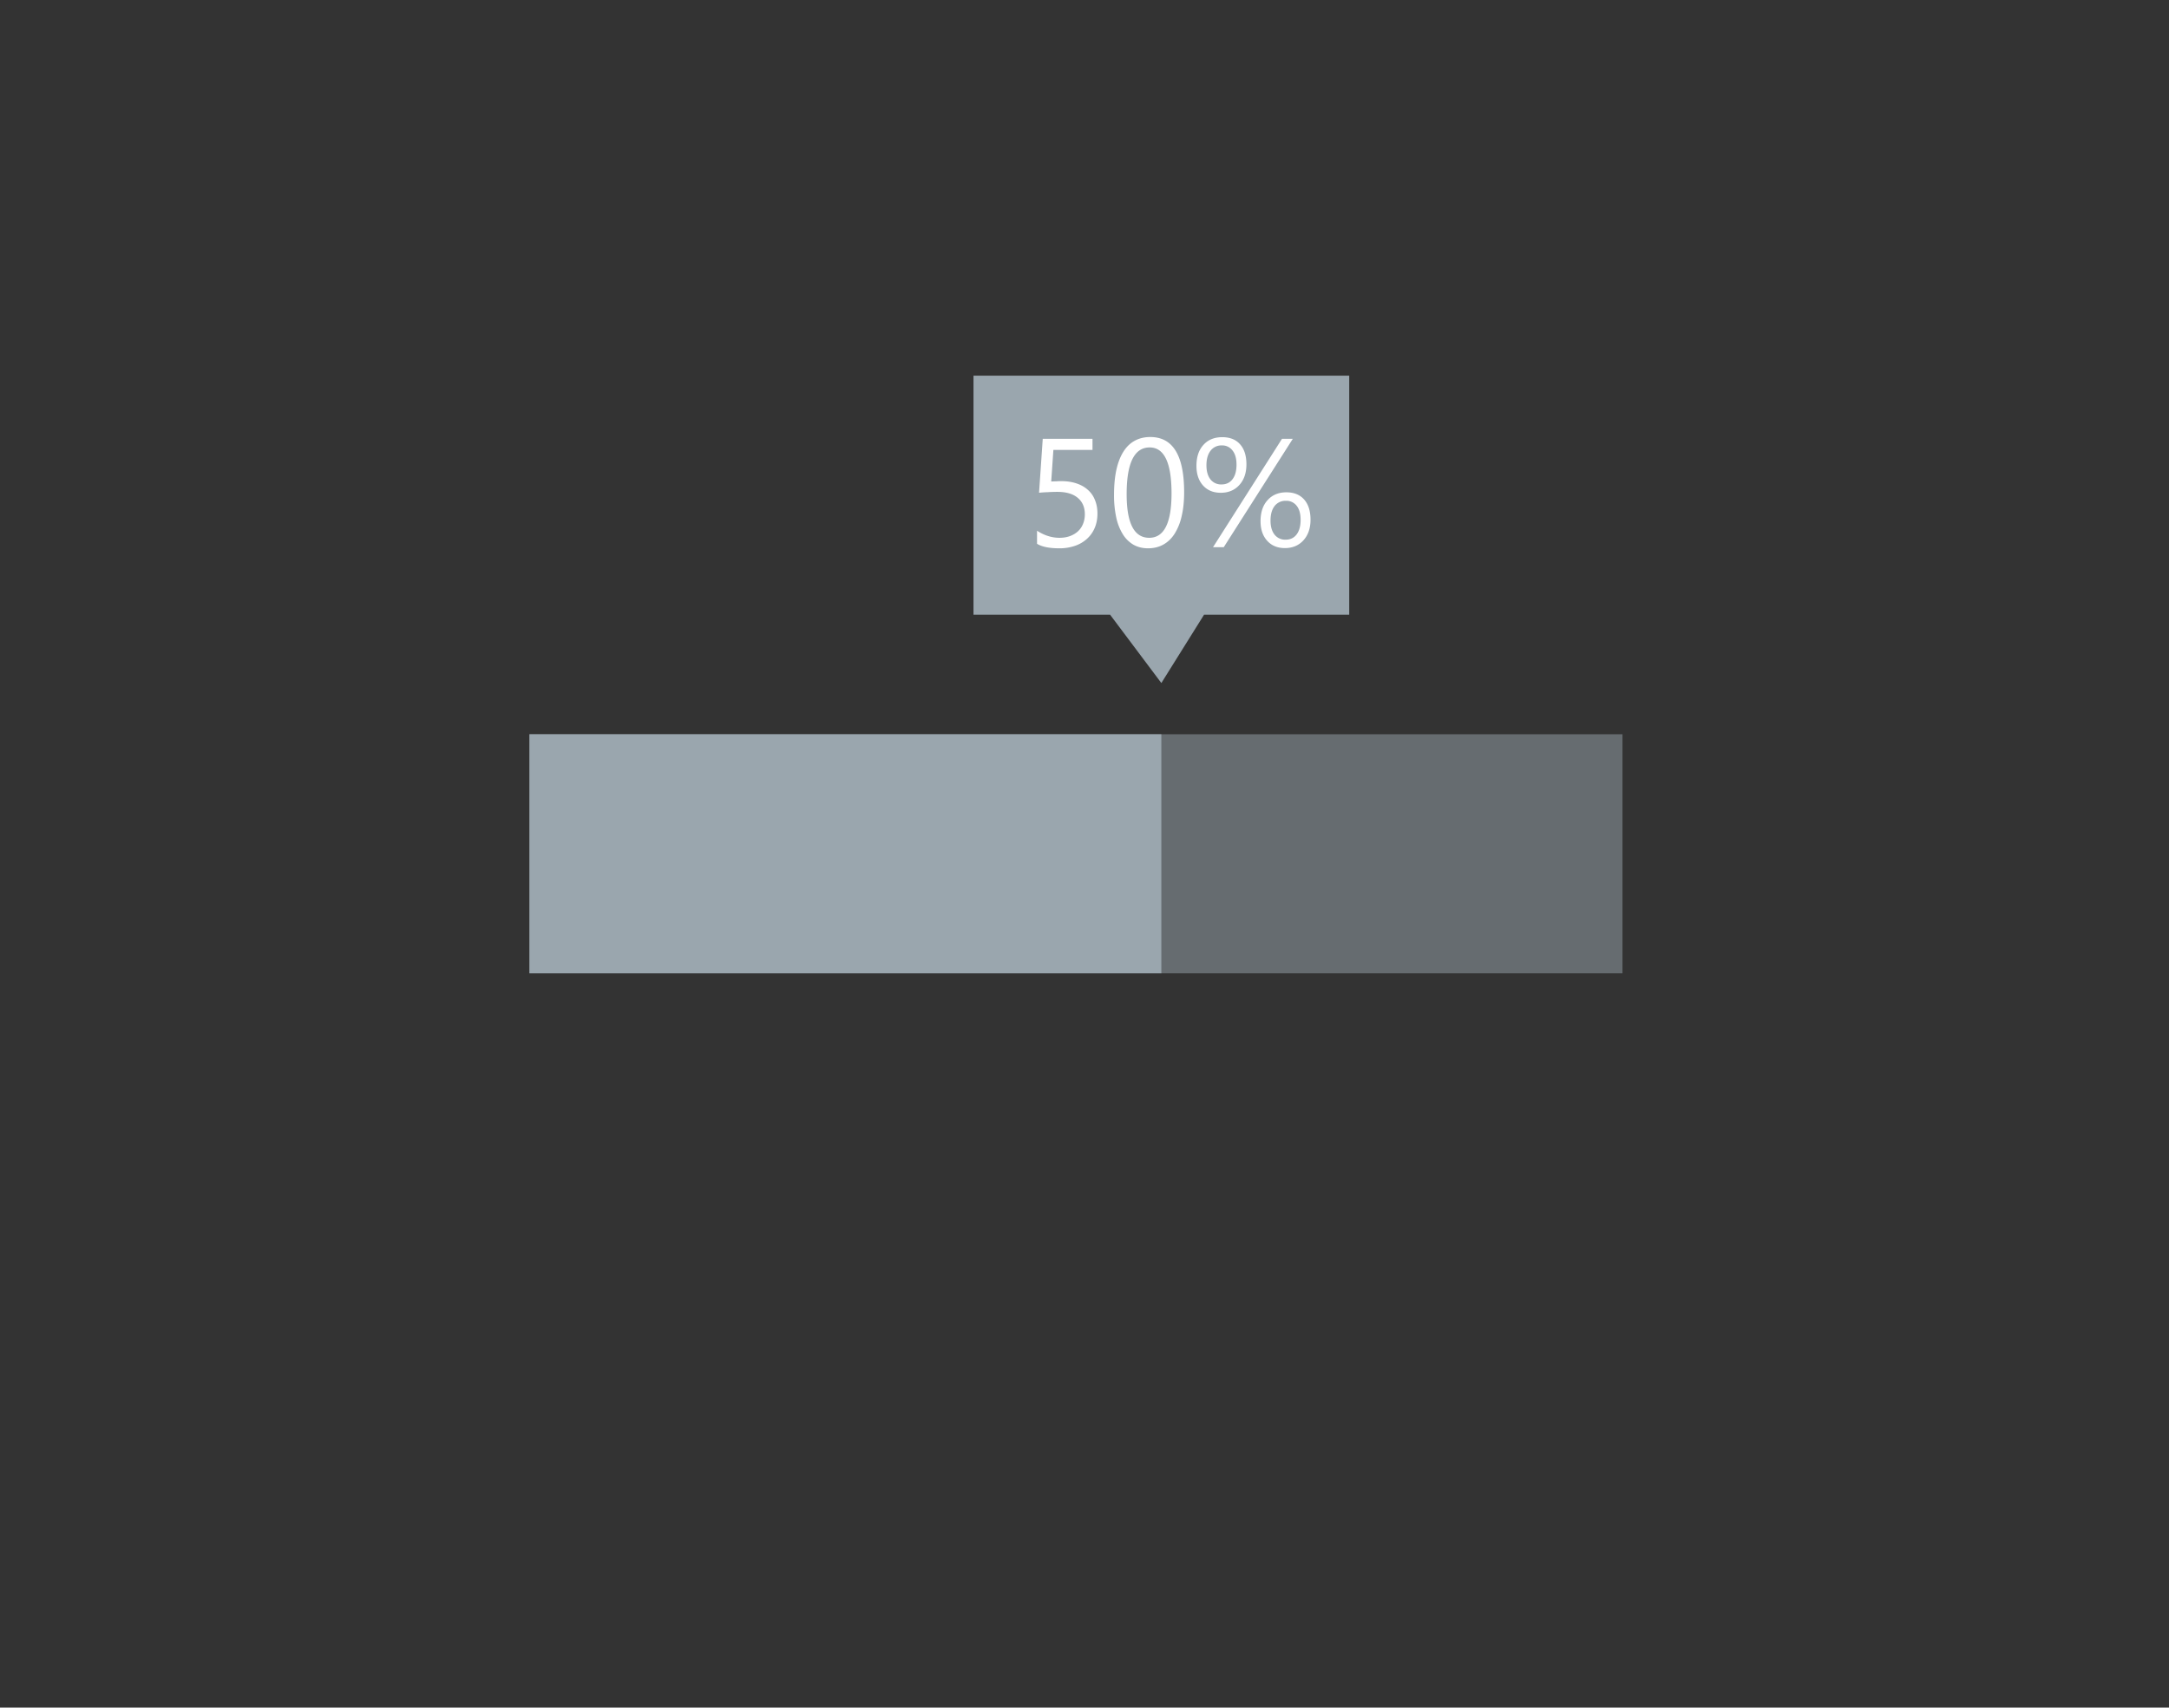 <svg xmlns="http://www.w3.org/2000/svg" width="127" height="100" fill="none"><rect width="100%" height="100%" fill="#333333" stroke="none"/><path fill="#9AA6AE" d="M31 43h64v14H31z" opacity=".5"/><path fill="#9AA6AE" d="M31 43h37v14H31zM57 22h22v14h-8.5L68 40l-3-4h-8V22Z"/><path fill="#fff" d="M64.258 30.075c0 .308-.052.586-.158.835a1.814 1.814 0 0 1-.452.642 1.993 1.993 0 0 1-.704.413 2.758 2.758 0 0 1-.918.145c-.586 0-1.021-.088-1.305-.264v-.765c.427.276.865.414 1.314.414.228 0 .433-.034.615-.101.184-.068.341-.162.47-.282a1.18 1.18 0 0 0 .295-.435c.07-.17.105-.356.105-.558 0-.41-.138-.73-.413-.962-.276-.235-.675-.352-1.2-.352a8.383 8.383 0 0 0-.55.018 8.437 8.437 0 0 0-.276.013 4.644 4.644 0 0 0-.242.022l.216-3.16h2.913v.65h-2.29l-.127 1.85a8.98 8.98 0 0 1 .3-.012c.105-.006.198-.01.28-.01.334 0 .633.045.897.133.264.087.486.213.668.377.184.162.323.36.417.598.097.235.145.498.145.791Zm5.076-1.252c0 .527-.048.994-.145 1.402a3.228 3.228 0 0 1-.413 1.032c-.179.279-.4.491-.664.637-.26.144-.558.216-.892.216-.316 0-.599-.069-.848-.207a1.8 1.8 0 0 1-.624-.61 3.086 3.086 0 0 1-.387-.98 6.103 6.103 0 0 1-.132-1.336c0-.551.046-1.038.137-1.46.094-.421.23-.774.408-1.058.18-.288.4-.503.664-.646.267-.147.571-.22.914-.22 1.321 0 1.982 1.076 1.982 3.23Zm-.738.07c0-1.793-.427-2.69-1.28-2.69-.898 0-1.348.913-1.348 2.738 0 1.703.44 2.554 1.322 2.554.87 0 1.306-.868 1.306-2.602Zm2.882-.035c-.433 0-.779-.142-1.037-.426-.257-.287-.386-.67-.386-1.147 0-.522.136-.932.408-1.23.273-.303.64-.453 1.103-.453.449 0 .796.139 1.042.417.249.278.373.67.373 1.173 0 .504-.139.909-.417 1.213-.275.302-.637.453-1.085.453Zm.062-2.773a.789.789 0 0 0-.66.312c-.16.205-.24.488-.24.848 0 .355.078.631.236.83a.785.785 0 0 0 .646.295c.276 0 .491-.102.646-.308.156-.205.233-.489.233-.852 0-.355-.077-.63-.233-.826a.748.748 0 0 0-.628-.299Zm4.157-.387-4.043 6.346h-.628l4.038-6.346h.633Zm-.466 6.399c-.433 0-.779-.144-1.037-.431-.258-.287-.386-.668-.386-1.143 0-.521.137-.933.413-1.234.275-.305.641-.458 1.098-.458.446 0 .793.141 1.042.422.249.282.373.676.373 1.183 0 .5-.139.903-.417 1.208-.275.302-.637.453-1.086.453Zm.062-2.769a.798.798 0 0 0-.664.308c-.158.205-.237.489-.237.852 0 .349.08.623.237.822a.786.786 0 0 0 .646.295c.276 0 .491-.103.646-.308.156-.208.233-.492.233-.853 0-.357-.077-.633-.233-.826a.756.756 0 0 0-.628-.29Z"/></svg>